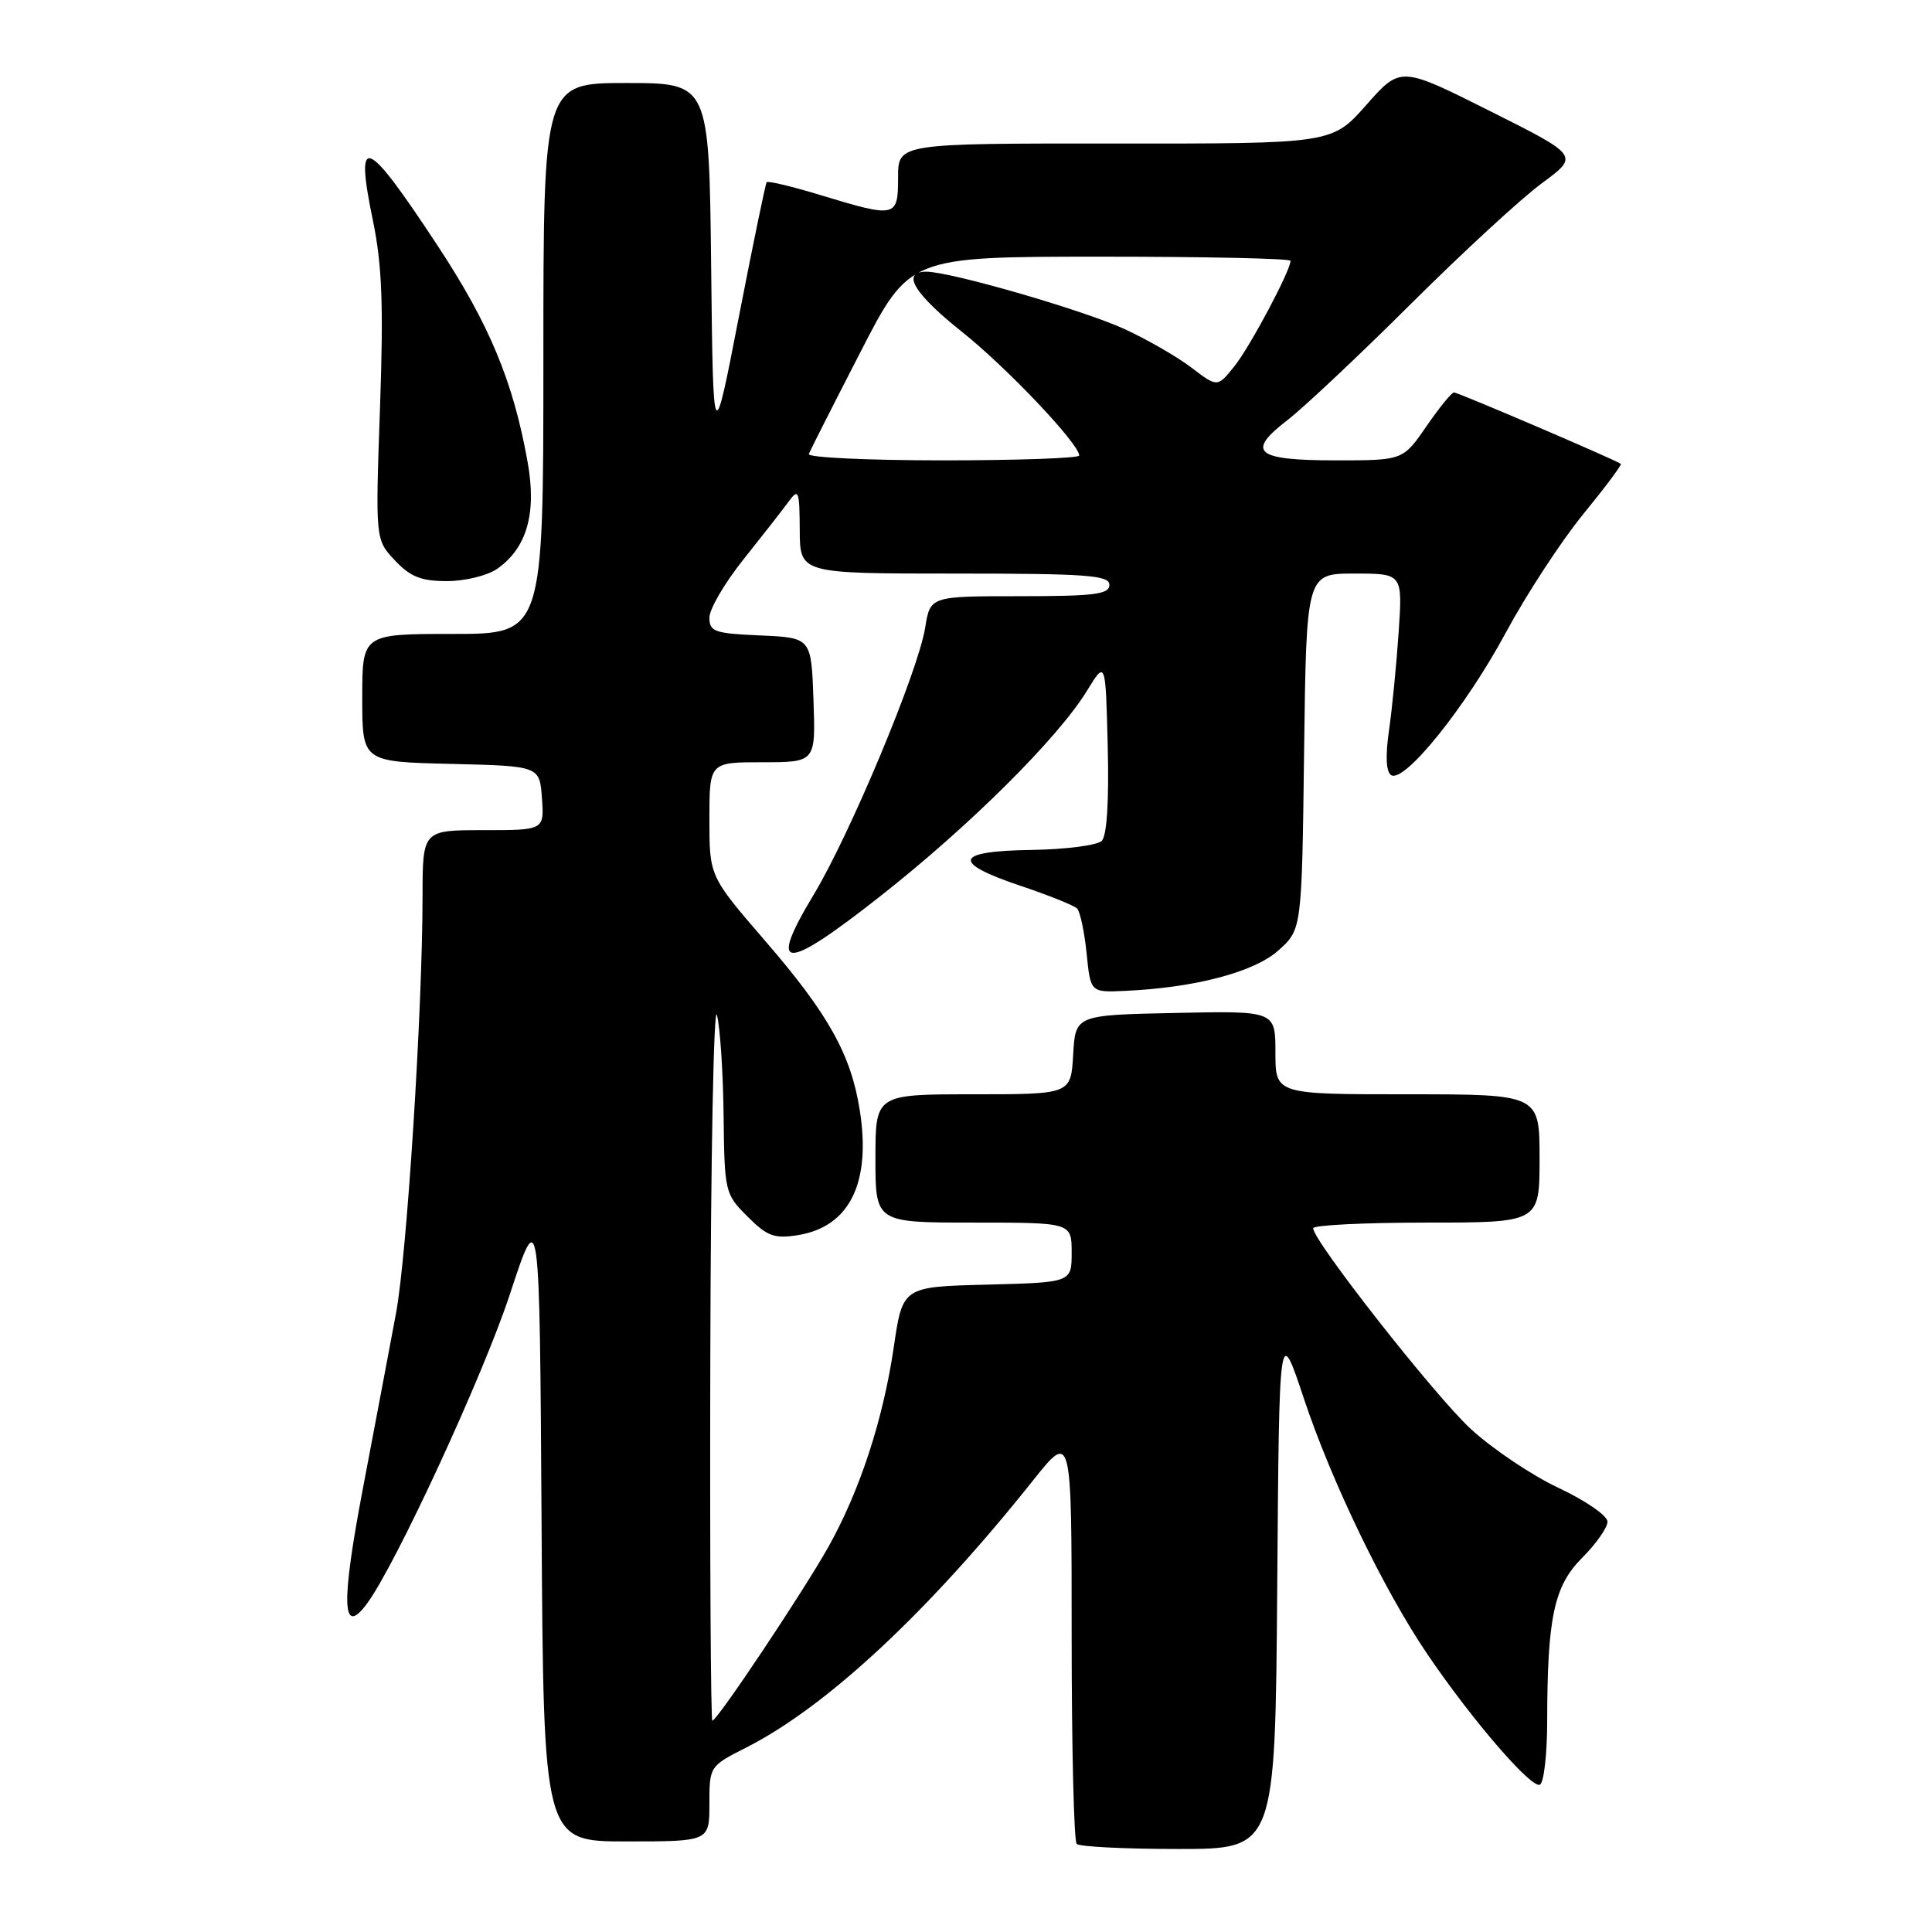<?xml version="1.0" encoding="UTF-8" standalone="no"?>
<!DOCTYPE svg PUBLIC "-//W3C//DTD SVG 1.1//EN" "http://www.w3.org/Graphics/SVG/1.1/DTD/svg11.dtd" >
<svg xmlns="http://www.w3.org/2000/svg" xmlns:xlink="http://www.w3.org/1999/xlink" version="1.1" viewBox="0 0 256 256">
 <g >
 <path fill="currentColor"
d=" M 169.24 210.25 C 169.50 175.50 169.50 175.50 172.76 185.28 C 176.44 196.34 183.39 210.73 189.15 219.21 C 195.07 227.94 203.00 237.12 204.06 236.47 C 204.58 236.14 205.00 232.42 205.01 228.19 C 205.02 214.32 205.91 210.15 209.65 206.41 C 211.49 204.57 213.00 202.42 213.00 201.63 C 213.00 200.84 210.09 198.83 206.53 197.16 C 202.97 195.49 197.72 191.96 194.86 189.32 C 190.03 184.84 174.01 164.43 174.00 162.75 C 174.00 162.34 180.75 162.00 189.00 162.00 C 204.00 162.00 204.00 162.00 204.00 153.50 C 204.00 145.00 204.00 145.00 186.50 145.00 C 169.00 145.00 169.00 145.00 169.00 139.47 C 169.00 133.94 169.00 133.94 155.75 134.22 C 142.50 134.50 142.50 134.50 142.20 139.75 C 141.90 145.00 141.90 145.00 128.95 145.00 C 116.00 145.00 116.00 145.00 116.00 153.50 C 116.00 162.00 116.00 162.00 129.00 162.00 C 142.00 162.00 142.00 162.00 142.00 165.97 C 142.00 169.93 142.00 169.93 130.80 170.22 C 119.60 170.50 119.60 170.50 118.43 178.50 C 117.02 188.11 113.93 197.55 109.75 205.00 C 106.40 210.96 95.03 228.00 94.39 228.00 C 94.18 228.00 94.05 206.29 94.12 179.75 C 94.18 153.21 94.58 132.85 95.00 134.50 C 95.42 136.15 95.82 142.15 95.88 147.83 C 96.00 157.94 96.06 158.22 99.05 161.20 C 101.67 163.82 102.60 164.16 105.74 163.66 C 112.58 162.55 115.45 156.73 113.92 147.09 C 112.76 139.73 109.75 134.34 101.36 124.64 C 94.00 116.11 94.00 116.11 94.00 108.56 C 94.00 101.00 94.00 101.00 101.04 101.00 C 108.08 101.00 108.08 101.00 107.79 92.75 C 107.50 84.50 107.50 84.50 100.75 84.20 C 94.68 83.94 94.00 83.70 94.00 81.84 C 94.00 80.70 96.03 77.23 98.51 74.13 C 100.98 71.03 103.67 67.60 104.47 66.50 C 105.82 64.66 105.94 64.96 105.97 70.25 C 106.00 76.00 106.00 76.00 126.50 76.00 C 144.06 76.00 147.00 76.22 147.00 77.50 C 147.00 78.75 145.01 79.00 135.13 79.00 C 123.26 79.00 123.26 79.00 122.59 83.17 C 121.67 88.94 112.63 110.58 107.80 118.58 C 101.66 128.77 103.87 128.81 116.67 118.73 C 128.49 109.44 140.21 97.78 144.05 91.50 C 146.50 87.50 146.50 87.50 146.78 98.92 C 146.96 106.15 146.67 110.73 145.99 111.42 C 145.39 112.01 141.21 112.55 136.70 112.62 C 126.46 112.77 125.99 114.27 135.24 117.38 C 138.95 118.62 142.31 119.98 142.72 120.38 C 143.12 120.79 143.69 123.46 143.98 126.31 C 144.50 131.50 144.50 131.50 149.00 131.30 C 158.28 130.89 166.18 128.82 169.39 125.94 C 172.50 123.17 172.50 123.17 172.80 99.58 C 173.10 76.00 173.10 76.00 179.47 76.00 C 185.85 76.00 185.85 76.00 185.33 83.75 C 185.04 88.01 184.47 93.88 184.05 96.78 C 183.56 100.18 183.66 102.29 184.34 102.71 C 186.09 103.79 194.20 93.71 199.50 83.88 C 202.25 78.77 206.87 71.70 209.77 68.15 C 212.67 64.60 214.92 61.60 214.77 61.47 C 214.25 61.01 193.21 52.00 192.66 52.00 C 192.35 52.00 190.70 54.03 189.00 56.50 C 185.90 61.00 185.90 61.00 177.01 61.00 C 166.36 61.00 165.06 59.92 170.59 55.67 C 172.74 54.01 180.10 47.09 186.94 40.28 C 193.78 33.47 201.60 26.26 204.32 24.27 C 209.25 20.64 209.25 20.64 197.42 14.71 C 185.58 8.77 185.58 8.77 181.04 13.91 C 176.50 19.04 176.50 19.04 147.75 19.02 C 119.00 19.00 119.00 19.00 119.00 23.50 C 119.00 28.83 118.75 28.89 108.85 25.89 C 105.03 24.72 101.76 23.94 101.59 24.14 C 101.43 24.34 99.77 32.38 97.90 42.00 C 94.50 59.50 94.50 59.50 94.23 35.25 C 93.96 11.00 93.96 11.00 82.98 11.00 C 72.00 11.00 72.00 11.00 72.00 47.50 C 72.00 84.00 72.00 84.00 60.00 84.00 C 48.00 84.00 48.00 84.00 48.00 92.47 C 48.00 100.94 48.00 100.94 59.75 101.22 C 71.50 101.50 71.50 101.50 71.81 105.75 C 72.11 110.00 72.11 110.00 64.06 110.00 C 56.00 110.00 56.00 110.00 55.99 118.75 C 55.98 133.92 53.93 166.16 52.48 173.98 C 51.71 178.12 49.75 188.47 48.13 197.00 C 45.16 212.59 45.30 216.98 48.62 212.50 C 52.42 207.37 64.03 182.25 67.56 171.50 C 71.50 159.53 71.50 159.53 71.76 201.77 C 72.02 244.00 72.02 244.00 83.01 244.00 C 94.00 244.00 94.00 244.00 94.00 239.02 C 94.00 234.06 94.02 234.02 98.88 231.56 C 109.51 226.17 123.00 213.61 136.92 196.12 C 142.00 189.75 142.00 189.75 142.00 216.71 C 142.00 231.53 142.30 243.97 142.67 244.33 C 143.03 244.70 149.10 245.00 156.15 245.00 C 168.97 245.00 168.97 245.00 169.24 210.25 Z  M 65.88 75.37 C 69.80 72.63 71.12 68.04 69.93 61.33 C 68.04 50.63 64.86 42.98 57.99 32.56 C 48.40 18.00 46.98 17.46 49.42 29.26 C 50.63 35.12 50.83 40.46 50.35 54.11 C 49.74 71.50 49.74 71.50 52.32 74.25 C 54.37 76.43 55.80 77.00 59.23 77.00 C 61.61 77.00 64.60 76.27 65.88 75.37 Z  M 107.17 60.16 C 107.35 59.70 110.42 53.63 114.00 46.68 C 120.50 34.02 120.50 34.02 145.75 34.01 C 159.64 34.01 171.00 34.25 171.00 34.56 C 171.00 35.86 165.66 45.90 163.58 48.51 C 161.32 51.34 161.32 51.34 157.87 48.71 C 155.97 47.26 151.96 44.96 148.96 43.58 C 143.44 41.06 125.97 36.01 122.75 36.00 C 119.36 36.00 121.07 38.88 127.49 43.99 C 133.43 48.72 143.00 58.82 143.00 60.36 C 143.00 60.71 134.86 61.00 124.92 61.00 C 114.97 61.00 106.98 60.62 107.17 60.16 Z "/>
</g>
</svg>